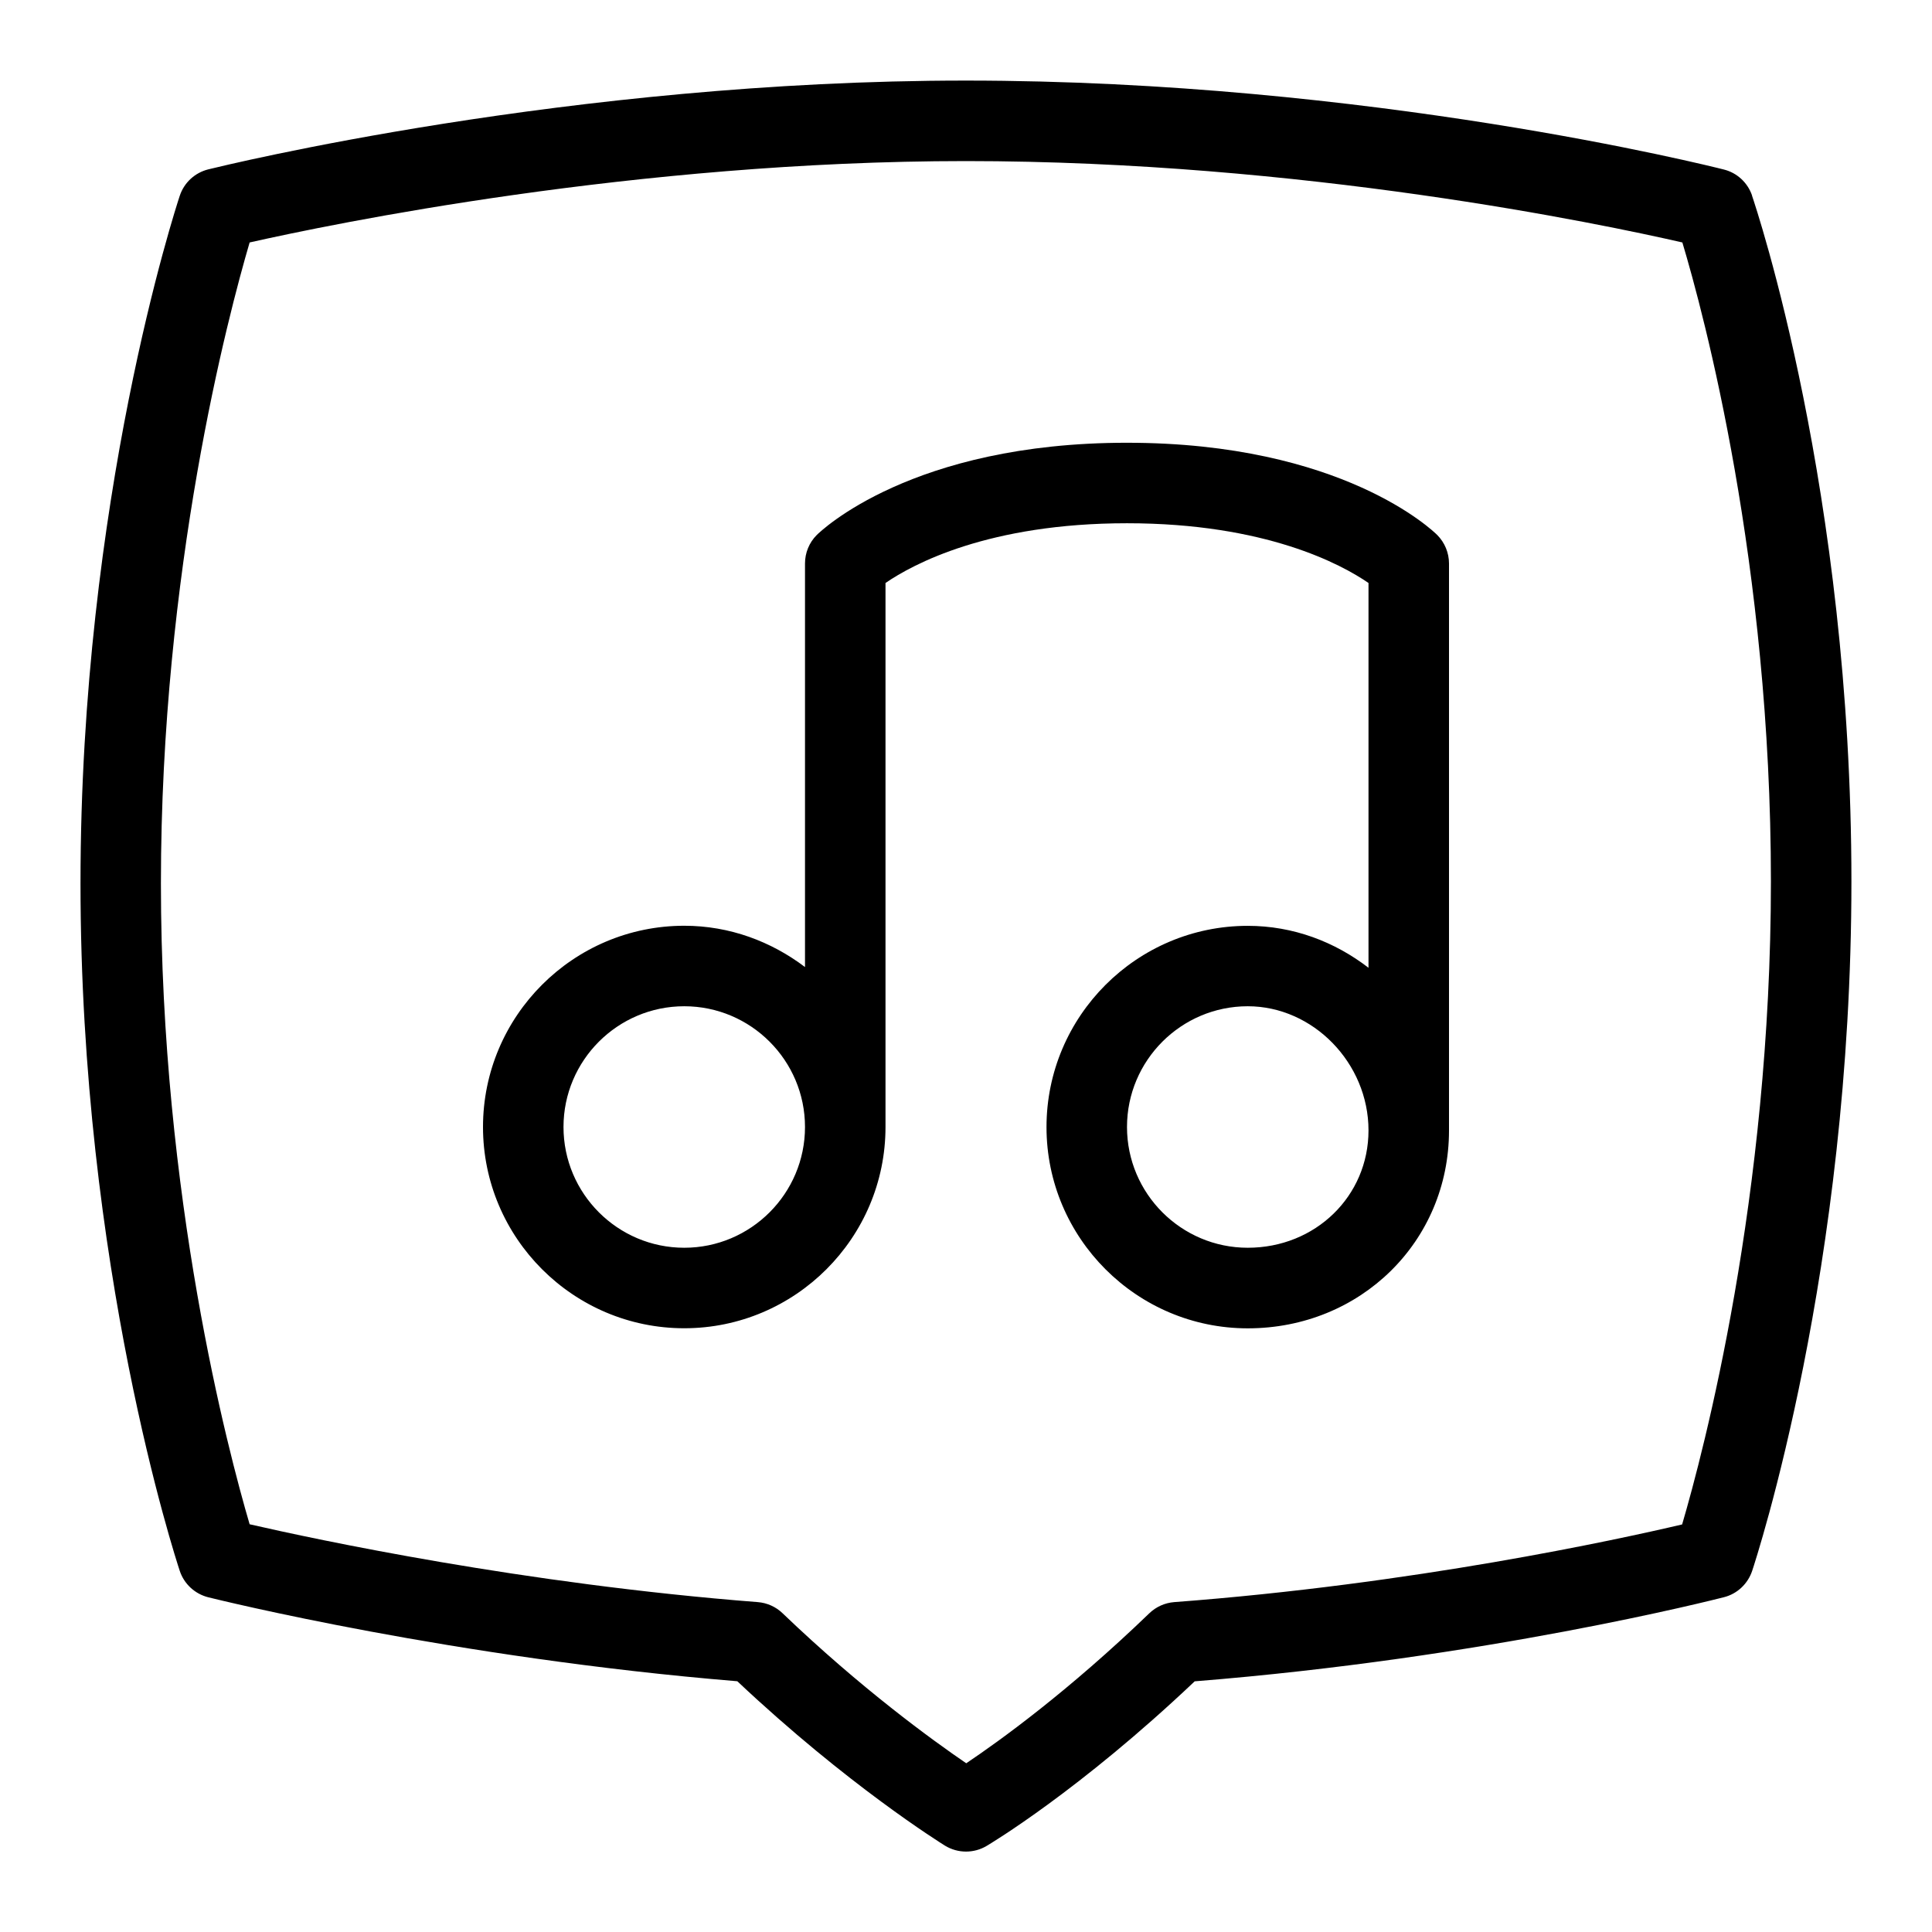 <svg id="Layer_1" viewBox="0 0 24 24" xmlns="http://www.w3.org/2000/svg" data-name="Layer 1"><path d="m21.765 2.429c-.055-.16-.186-.282-.35-.323-.177-.045-4.406-1.105-9.415-1.105-4.92-.001-9.231 1.059-9.413 1.103-.167.042-.3.165-.354.328-.05.152-1.233 3.768-1.233 8.541s1.183 8.389 1.233 8.541c.054.163.188.286.354.328.125.031 3.046.753 6.572 1.043 1.372 1.292 2.529 2.01 2.579 2.042.08.049.171.074.262.074.088 0 .176-.023.254-.069.047-.028 1.153-.687 2.587-2.046 3.599-.287 6.454-1.014 6.575-1.045.165-.042.296-.166.35-.327.05-.151 1.233-3.761 1.233-8.563 0-4.845-1.185-8.374-1.235-8.521zm-.868 16.508c-.809.19-3.342.742-6.31.965-.116.009-.226.058-.31.139-1.006.97-1.864 1.588-2.274 1.863-.422-.288-1.31-.932-2.282-1.864-.083-.08-.192-.129-.308-.138-2.908-.226-5.488-.778-6.312-.967-.267-.908-1.102-4.065-1.102-7.962s.835-7.051 1.102-7.961c1.025-.231 4.794-1.011 8.898-1.011 4.177 0 7.891.78 8.9 1.011.267.891 1.1 3.989 1.1 7.939 0 3.916-.837 7.081-1.103 7.986z"/><path d="m14 5.5c-2.676 0-3.807 1.1-3.854 1.146-.094.094-.146.221-.146.354v5.013c-.419-.317-.935-.513-1.5-.513-1.378 0-2.5 1.122-2.5 2.5s1.122 2.5 2.5 2.5 2.5-1.122 2.5-2.5v-6.758c.341-.234 1.28-.742 3-.742s2.663.51 3 .742v4.78c-.419-.323-.935-.521-1.5-.521-1.378 0-2.5 1.122-2.5 2.5s1.122 2.5 2.5 2.5c1.402 0 2.5-1.08 2.5-2.458v-7.043c0-.133-.053-.26-.146-.354-.047-.047-1.177-1.146-3.854-1.146zm-5.5 10c-.827 0-1.5-.673-1.5-1.5s.673-1.5 1.5-1.5 1.5.673 1.5 1.5-.673 1.5-1.5 1.5zm7 0c-.827 0-1.5-.673-1.5-1.5s.673-1.5 1.5-1.5c.813 0 1.5.707 1.5 1.542 0 .817-.659 1.458-1.5 1.458z"/></svg>